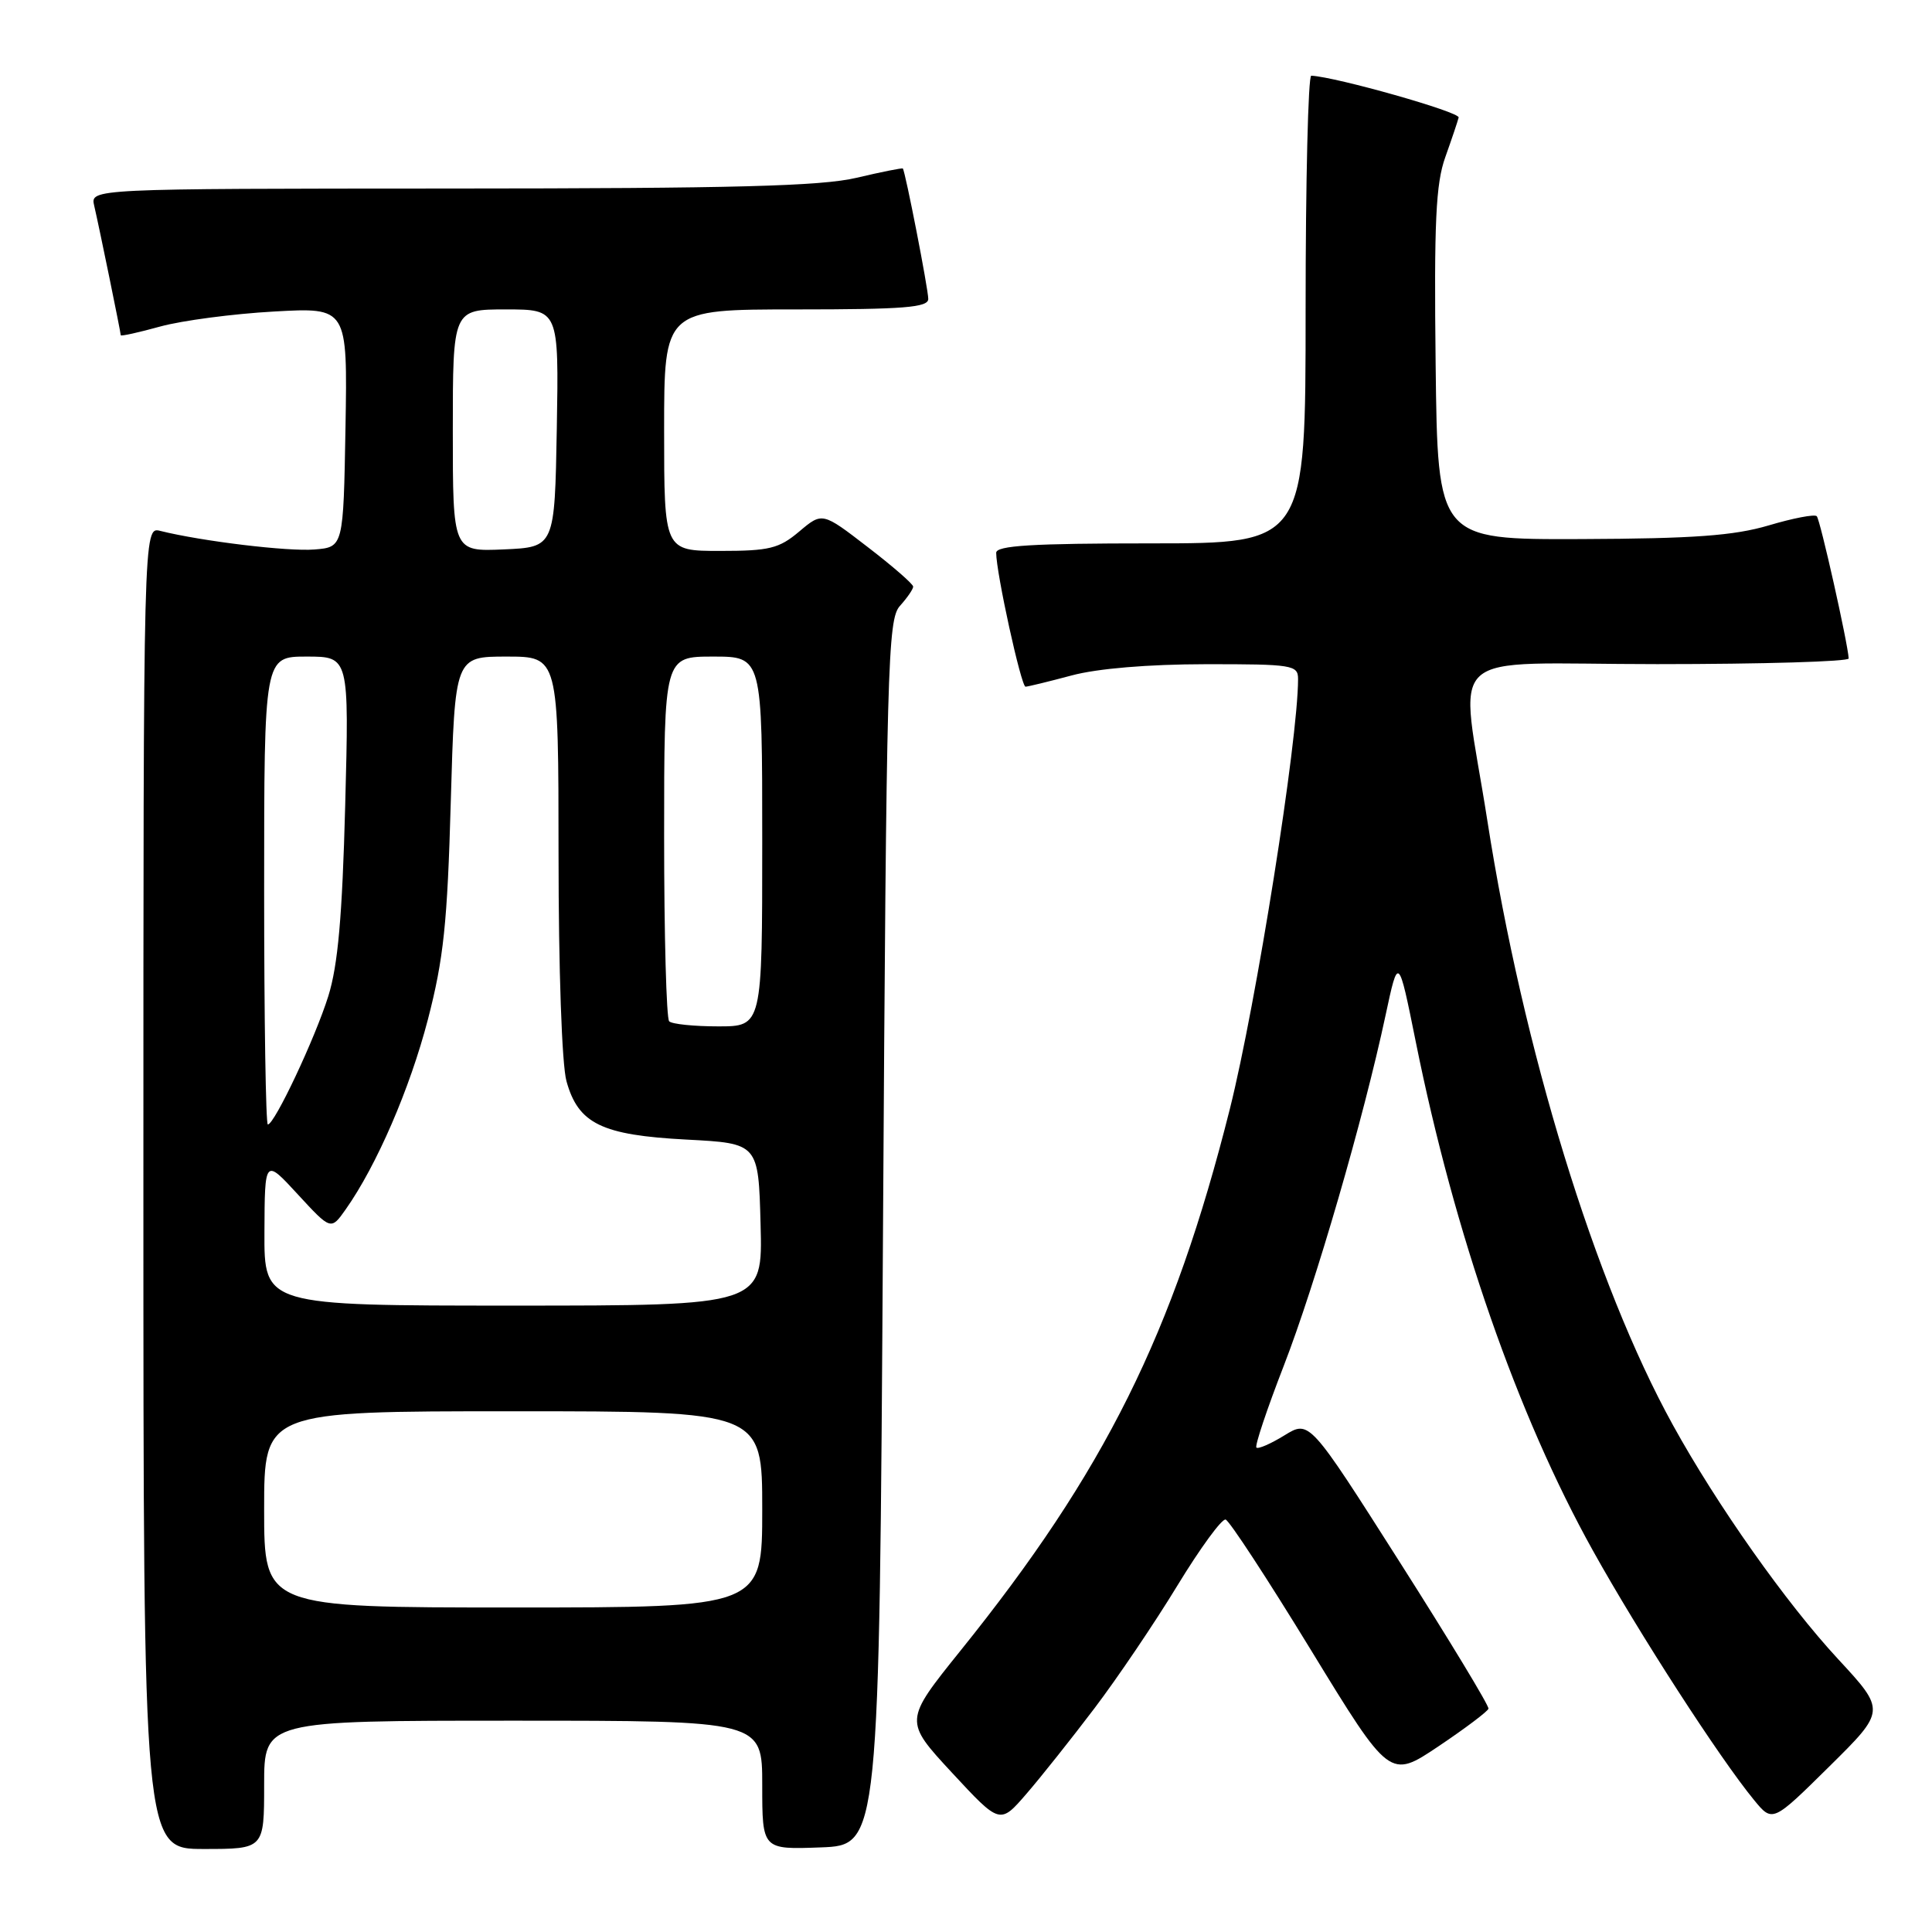 <?xml version="1.0" encoding="UTF-8" standalone="no"?>
<!DOCTYPE svg PUBLIC "-//W3C//DTD SVG 1.1//EN" "http://www.w3.org/Graphics/SVG/1.1/DTD/svg11.dtd" >
<svg xmlns="http://www.w3.org/2000/svg" xmlns:xlink="http://www.w3.org/1999/xlink" version="1.1" viewBox="0 0 256 256">
 <g >
 <path fill="currentColor"
d=" M 35.00 236.50 C 35.00 228.00 35.00 228.00 68.00 228.00 C 101.00 228.00 101.00 228.00 101.00 236.54 C 101.00 245.08 101.00 245.08 108.75 244.79 C 116.50 244.50 116.50 244.50 117.00 163.35 C 117.46 87.89 117.62 82.07 119.25 80.28 C 120.21 79.21 121.00 78.07 121.00 77.73 C 121.00 77.39 118.29 75.03 114.98 72.49 C 108.96 67.85 108.96 67.85 105.90 70.43 C 103.22 72.69 101.94 73.00 95.42 73.00 C 88.00 73.00 88.00 73.00 88.00 57.00 C 88.00 41.00 88.00 41.00 105.50 41.00 C 119.79 41.00 123.00 40.74 123.00 39.61 C 123.00 38.31 119.96 22.71 119.63 22.33 C 119.55 22.23 116.79 22.78 113.49 23.56 C 108.78 24.67 97.28 24.97 59.73 24.98 C 11.96 25.00 11.96 25.00 12.48 27.25 C 13.15 30.12 16.00 44.04 16.00 44.42 C 16.00 44.58 18.36 44.06 21.25 43.26 C 24.14 42.47 30.90 41.58 36.28 41.28 C 46.05 40.73 46.05 40.73 45.78 56.62 C 45.50 72.50 45.50 72.50 41.67 72.81 C 38.18 73.10 26.75 71.72 21.25 70.35 C 19.00 69.78 19.00 69.78 19.00 157.39 C 19.00 245.00 19.00 245.00 27.00 245.00 C 35.00 245.00 35.00 245.00 35.00 236.50 Z  M 145.02 226.36 C 148.06 222.35 153.01 215.03 156.02 210.08 C 159.03 205.14 161.90 201.21 162.40 201.35 C 162.89 201.48 167.99 209.28 173.72 218.66 C 184.15 235.72 184.15 235.72 190.60 231.40 C 194.15 229.02 197.13 226.77 197.23 226.41 C 197.33 226.04 192.03 217.29 185.45 206.95 C 173.50 188.16 173.50 188.16 170.20 190.19 C 168.38 191.31 166.71 192.04 166.48 191.81 C 166.25 191.58 167.88 186.71 170.10 180.99 C 174.31 170.14 180.67 148.23 183.59 134.55 C 185.29 126.61 185.29 126.61 187.60 138.06 C 192.73 163.54 201.09 187.53 211.05 205.43 C 217.15 216.40 227.82 232.91 232.41 238.50 C 234.87 241.50 234.87 241.50 242.38 234.08 C 249.88 226.67 249.88 226.67 243.54 219.82 C 236.66 212.39 227.51 199.43 221.66 188.81 C 211.32 170.06 201.82 139.10 197.08 108.73 C 193.43 85.32 190.52 88.00 219.60 88.00 C 233.57 88.00 244.98 87.66 244.96 87.25 C 244.85 85.23 241.18 68.84 240.73 68.40 C 240.45 68.11 237.58 68.66 234.36 69.62 C 229.75 70.98 224.46 71.37 209.50 71.43 C 190.50 71.50 190.50 71.50 190.23 48.32 C 190.01 29.44 190.25 24.33 191.51 20.82 C 192.36 18.44 193.15 16.08 193.28 15.57 C 193.45 14.84 177.03 10.19 173.75 10.03 C 173.34 10.02 173.00 23.95 173.00 41.00 C 173.00 72.00 173.00 72.00 152.50 72.00 C 136.77 72.00 132.00 72.29 132.00 73.25 C 132.00 75.90 135.31 91.00 135.89 90.99 C 136.22 90.98 138.97 90.31 142.00 89.50 C 145.42 88.58 152.14 88.02 159.75 88.01 C 171.27 88.00 172.00 88.12 172.00 89.97 C 172.00 98.09 166.45 133.02 162.96 146.95 C 155.47 176.73 146.40 194.98 127.24 218.76 C 119.79 228.03 119.79 228.03 126.14 234.89 C 132.50 241.75 132.50 241.75 136.00 237.70 C 137.93 235.47 141.98 230.37 145.02 226.36 Z  M 35.00 200.00 C 35.00 187.00 35.00 187.00 68.00 187.00 C 101.00 187.00 101.00 187.00 101.00 200.00 C 101.00 213.00 101.00 213.00 68.00 213.00 C 35.00 213.00 35.00 213.00 35.00 200.00 Z  M 35.04 163.25 C 35.08 153.50 35.08 153.50 39.46 158.26 C 43.85 163.02 43.85 163.02 45.80 160.26 C 49.90 154.45 54.30 144.29 56.70 135.08 C 58.78 127.06 59.28 122.36 59.73 106.25 C 60.28 87.00 60.28 87.00 67.14 87.00 C 74.00 87.00 74.00 87.00 74.01 113.25 C 74.01 128.40 74.45 141.09 75.06 143.26 C 76.62 148.90 79.72 150.41 90.95 151.00 C 100.50 151.50 100.50 151.50 100.78 162.25 C 101.07 173.00 101.07 173.00 68.03 173.00 C 35.00 173.00 35.00 173.00 35.04 163.25 Z  M 35.00 118.00 C 35.00 87.00 35.00 87.00 40.63 87.00 C 46.26 87.00 46.26 87.00 45.74 106.75 C 45.35 121.48 44.78 127.90 43.50 132.00 C 41.75 137.59 36.37 149.00 35.49 149.00 C 35.22 149.00 35.00 135.05 35.00 118.00 Z  M 88.67 135.33 C 88.30 134.97 88.00 123.94 88.00 110.83 C 88.00 87.00 88.00 87.00 94.50 87.00 C 101.00 87.00 101.00 87.00 101.00 111.50 C 101.00 136.00 101.00 136.00 95.17 136.00 C 91.96 136.00 89.03 135.70 88.67 135.33 Z  M 60.00 57.05 C 60.00 41.00 60.00 41.00 67.03 41.00 C 74.05 41.00 74.05 41.00 73.78 56.75 C 73.50 72.50 73.50 72.50 66.75 72.80 C 60.00 73.09 60.00 73.09 60.00 57.05 Z "/>
</g>
</svg>